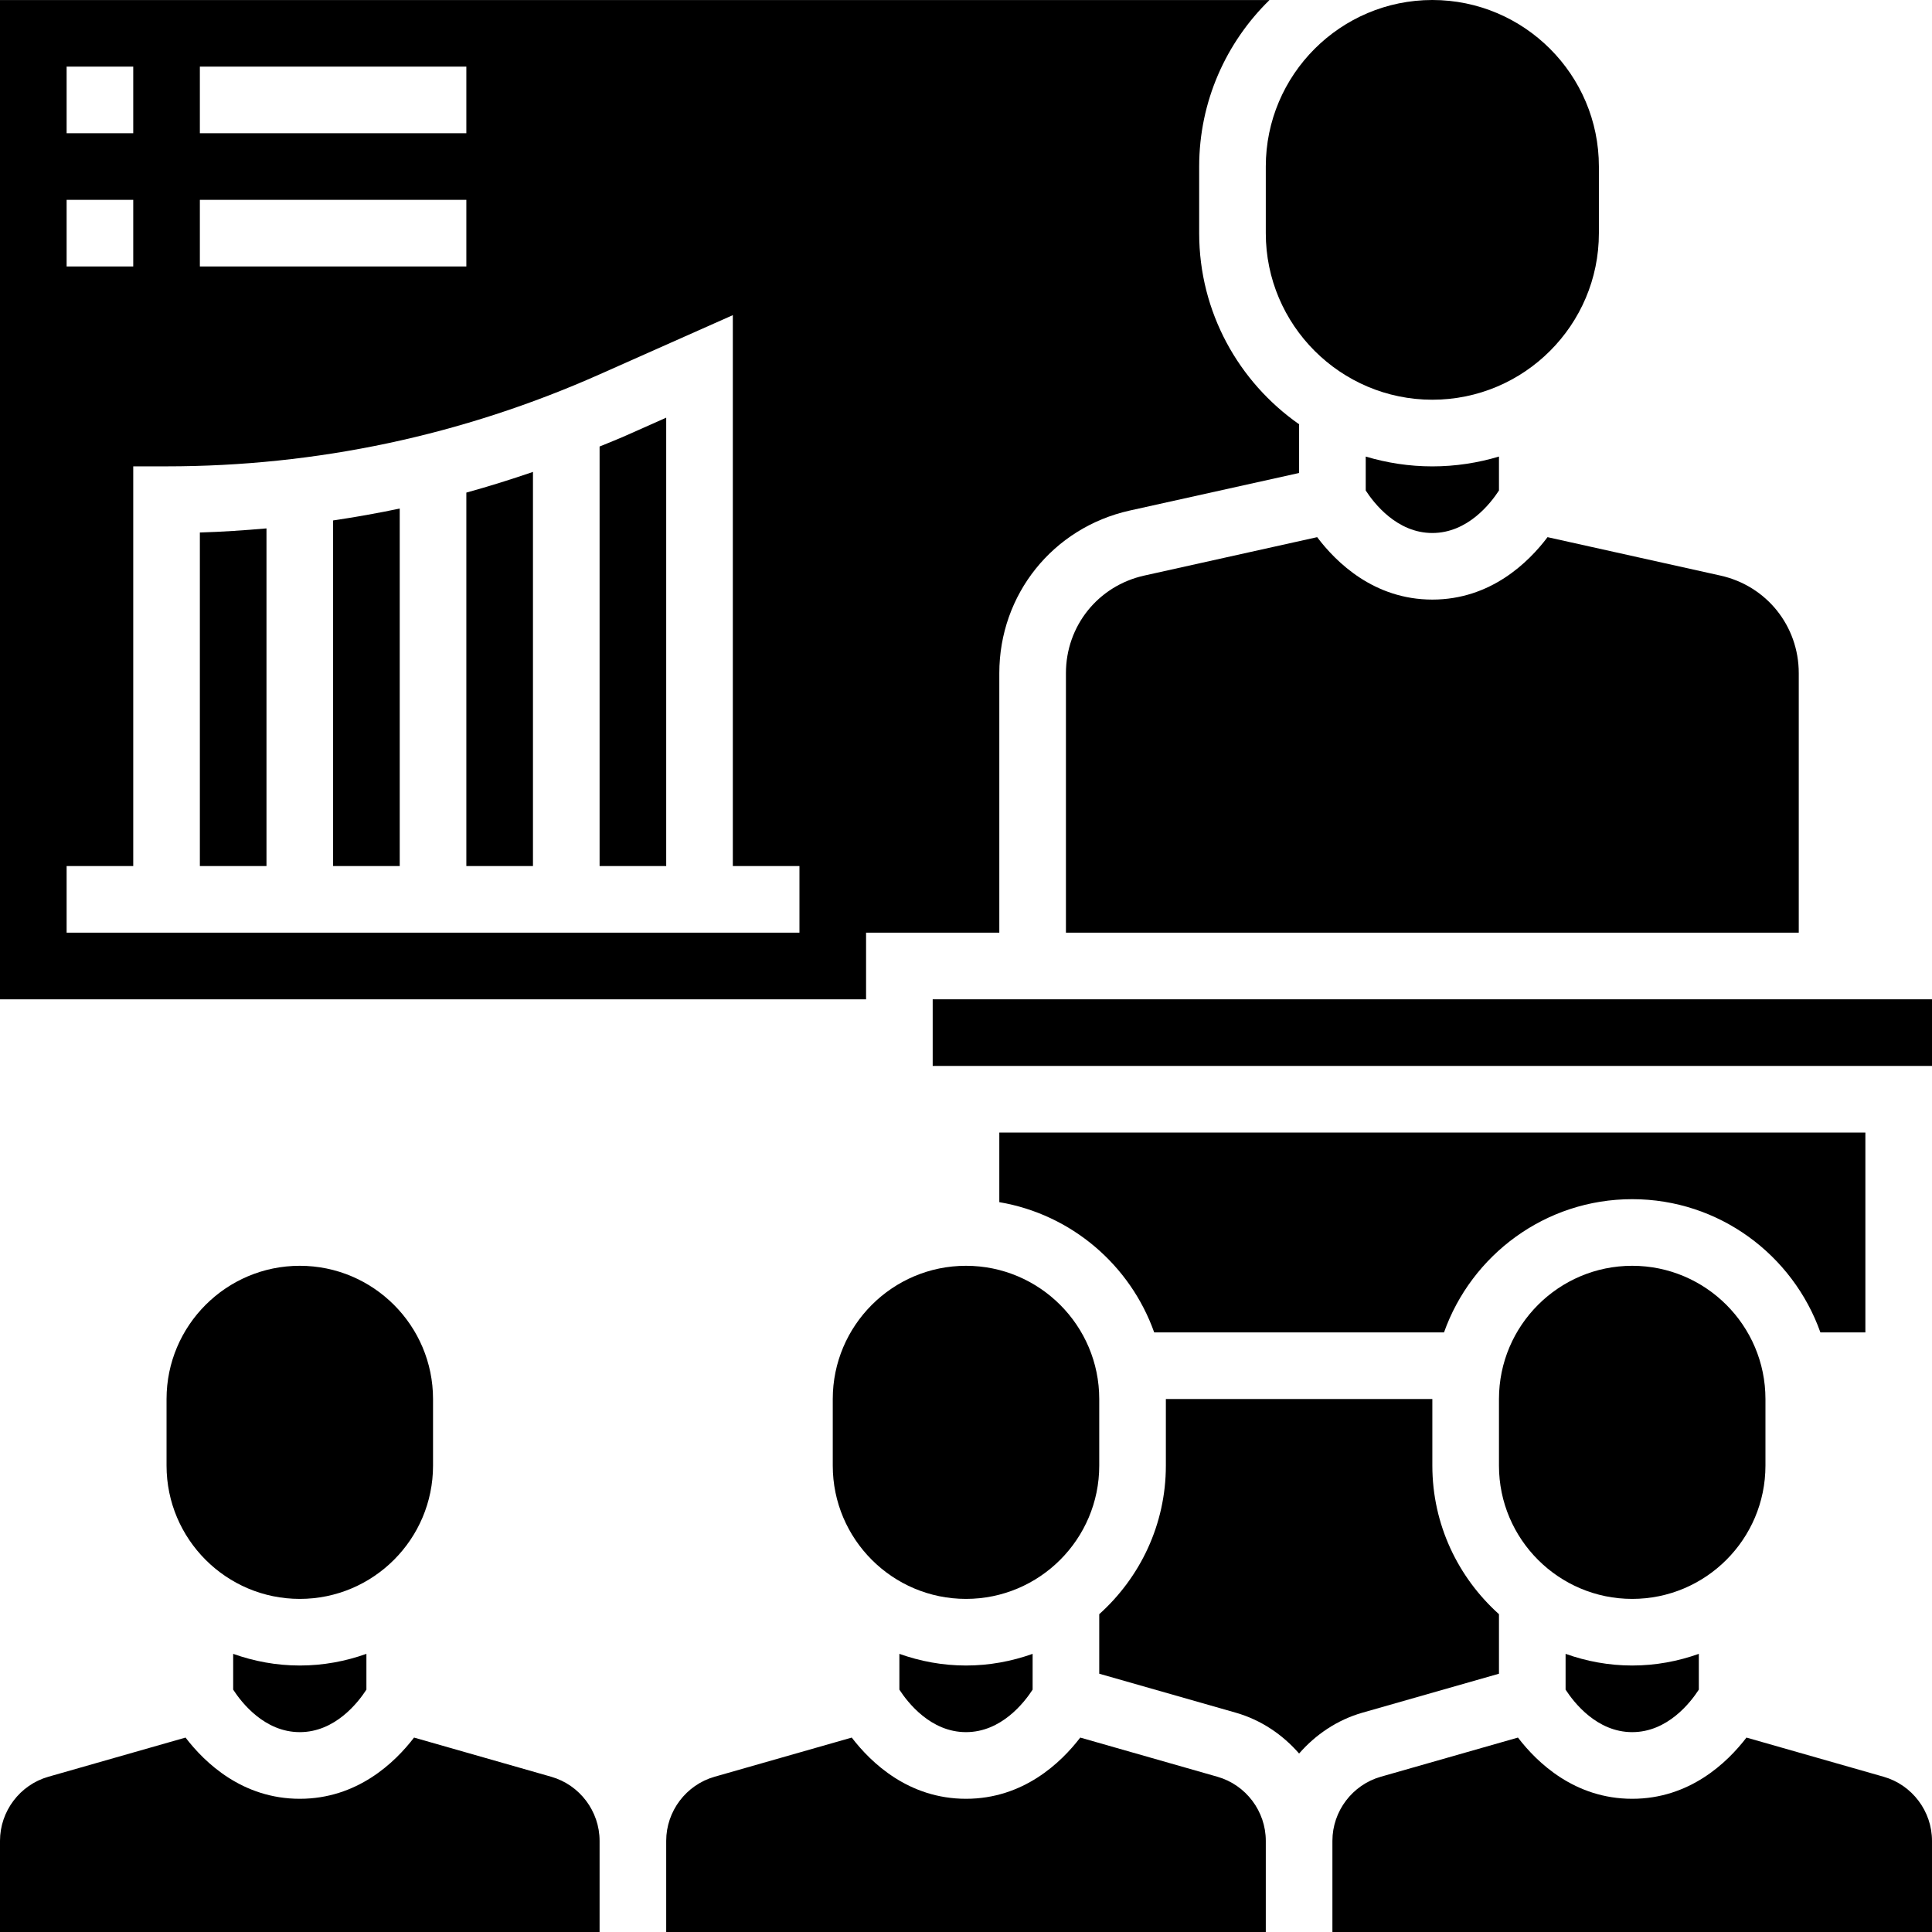 <!-- icon666.com - MILLIONS vector ICONS FREE --><svg viewBox="0 0 464 464" xmlns="http://www.w3.org/2000/svg"><path d="m144 107.238v100.762h16v-107.688l-9.574 4.254c-2.129.953-4.281 1.785-6.426 2.672zm0 0"></path><path d="m112 208h16v-94.664c-5.297 1.816-10.625 3.488-16 4.969zm0 0"></path><path d="m80 208h16v-85.863c-5.305 1.109-10.633 2.062-16 2.855zm0 0"></path><path d="m424 352v-16c0-17.648-14.352-32-32-32s-32 14.352-32 32v16c0 17.648 14.352 32 32 32s32-14.352 32-32zm0 0"></path><path d="m208 224h32v-62.328c0-18.887 12.871-34.945 31.32-39.055l40.68-9.023v-11.699c-14.488-10.133-24-26.91-24-45.887v-16c0-15.664 6.48-29.824 16.887-40h-304.887v240h208zm-160-208h64v16h-64zm0 32h64v16h-64zm-32-32h16v16h-16zm0 32h16v16h-16zm176 176h-176v-16h16v-96h8c36.023 0 70.992-7.426 103.922-22.055l32.078-14.258v132.312h16zm0 0"></path><path d="m48 208h16v-81.098c-5.312.465-10.641.832-16 .984zm0 0"></path><path d="m344 144c-13.992 0-23.098-8.938-27.664-14.992l-41.543 9.23c-11.066 2.465-18.793 12.098-18.793 23.434v62.328h176v-62.328c0-11.336-7.727-20.969-18.793-23.434l-41.543-9.23c-4.566 6.055-13.672 14.992-27.664 14.992zm0 0"></path><path d="m360 117.801v-8.152c-5.07 1.52-10.441 2.359-16 2.359s-10.93-.84-16-2.359v8.152c1.984 3.062 7.496 10.207 16 10.207s14.016-7.152 16-10.207zm0 0"></path><path d="m376 397.199v8.594c1.984 3.062 7.496 10.207 16 10.207s14.016-7.145 16-10.207v-8.594c-5.016 1.785-10.383 2.801-16 2.801s-10.984-1.016-16-2.801zm0 0"></path><path d="m304 56c0 22.055 17.945 40 40 40s40-17.945 40-40v-16c0-22.055-17.945-40-40-40s-40 17.945-40 40zm0 0"></path><path d="m360 401.969v-14.297c-9.793-8.793-16-21.504-16-35.68v-16h-64v16c0 14.168-6.207 26.879-16 35.68v14.297l32.793 9.359c6.062 1.734 11.238 5.258 15.207 9.809 3.969-4.551 9.145-8.074 15.207-9.809zm0 0"></path><path d="m437.199 320h10.801v-48h-208v16.719c17.305 2.922 31.457 15.105 37.199 31.281h69.602c6.605-18.617 24.344-32 45.199-32s38.594 13.391 45.199 32zm0 0"></path><path d="m132.398 426.719-32.957-9.414c-4.641 6.047-13.664 14.703-27.441 14.703s-22.801-8.648-27.441-14.703l-32.957 9.414c-6.824 1.953-11.602 8.273-11.602 15.387v21.895h144v-21.895c0-7.113-4.777-13.434-11.602-15.387zm0 0"></path><path d="m224 240h240v16h-240zm0 0"></path><path d="m56 397.199v8.594c1.984 3.062 7.496 10.207 16 10.207s14.016-7.145 16-10.207v-8.594c-5.016 1.785-10.383 2.801-16 2.801s-10.984-1.016-16-2.801zm0 0"></path><path d="m452.398 426.719-32.957-9.414c-4.641 6.047-13.664 14.703-27.441 14.703s-22.801-8.648-27.441-14.703l-32.957 9.414c-6.824 1.953-11.602 8.273-11.602 15.387v21.895h144v-21.895c0-7.113-4.777-13.434-11.602-15.387zm0 0"></path><path d="m292.398 426.719-32.957-9.414c-4.641 6.047-13.664 14.703-27.441 14.703s-22.801-8.648-27.441-14.703l-32.957 9.414c-6.824 1.953-11.602 8.273-11.602 15.387v21.895h144v-21.895c0-7.113-4.777-13.434-11.602-15.387zm0 0"></path><path d="m216 397.199v8.594c1.984 3.062 7.496 10.207 16 10.207s14.016-7.145 16-10.207v-8.594c-5.016 1.785-10.383 2.801-16 2.801s-10.984-1.016-16-2.801zm0 0"></path><path d="m104 352v-16c0-17.648-14.352-32-32-32s-32 14.352-32 32v16c0 17.648 14.352 32 32 32s32-14.352 32-32zm0 0"></path><path d="m200 336v16c0 17.648 14.352 32 32 32s32-14.352 32-32v-16c0-17.648-14.352-32-32-32s-32 14.352-32 32zm0 0"></path></svg>